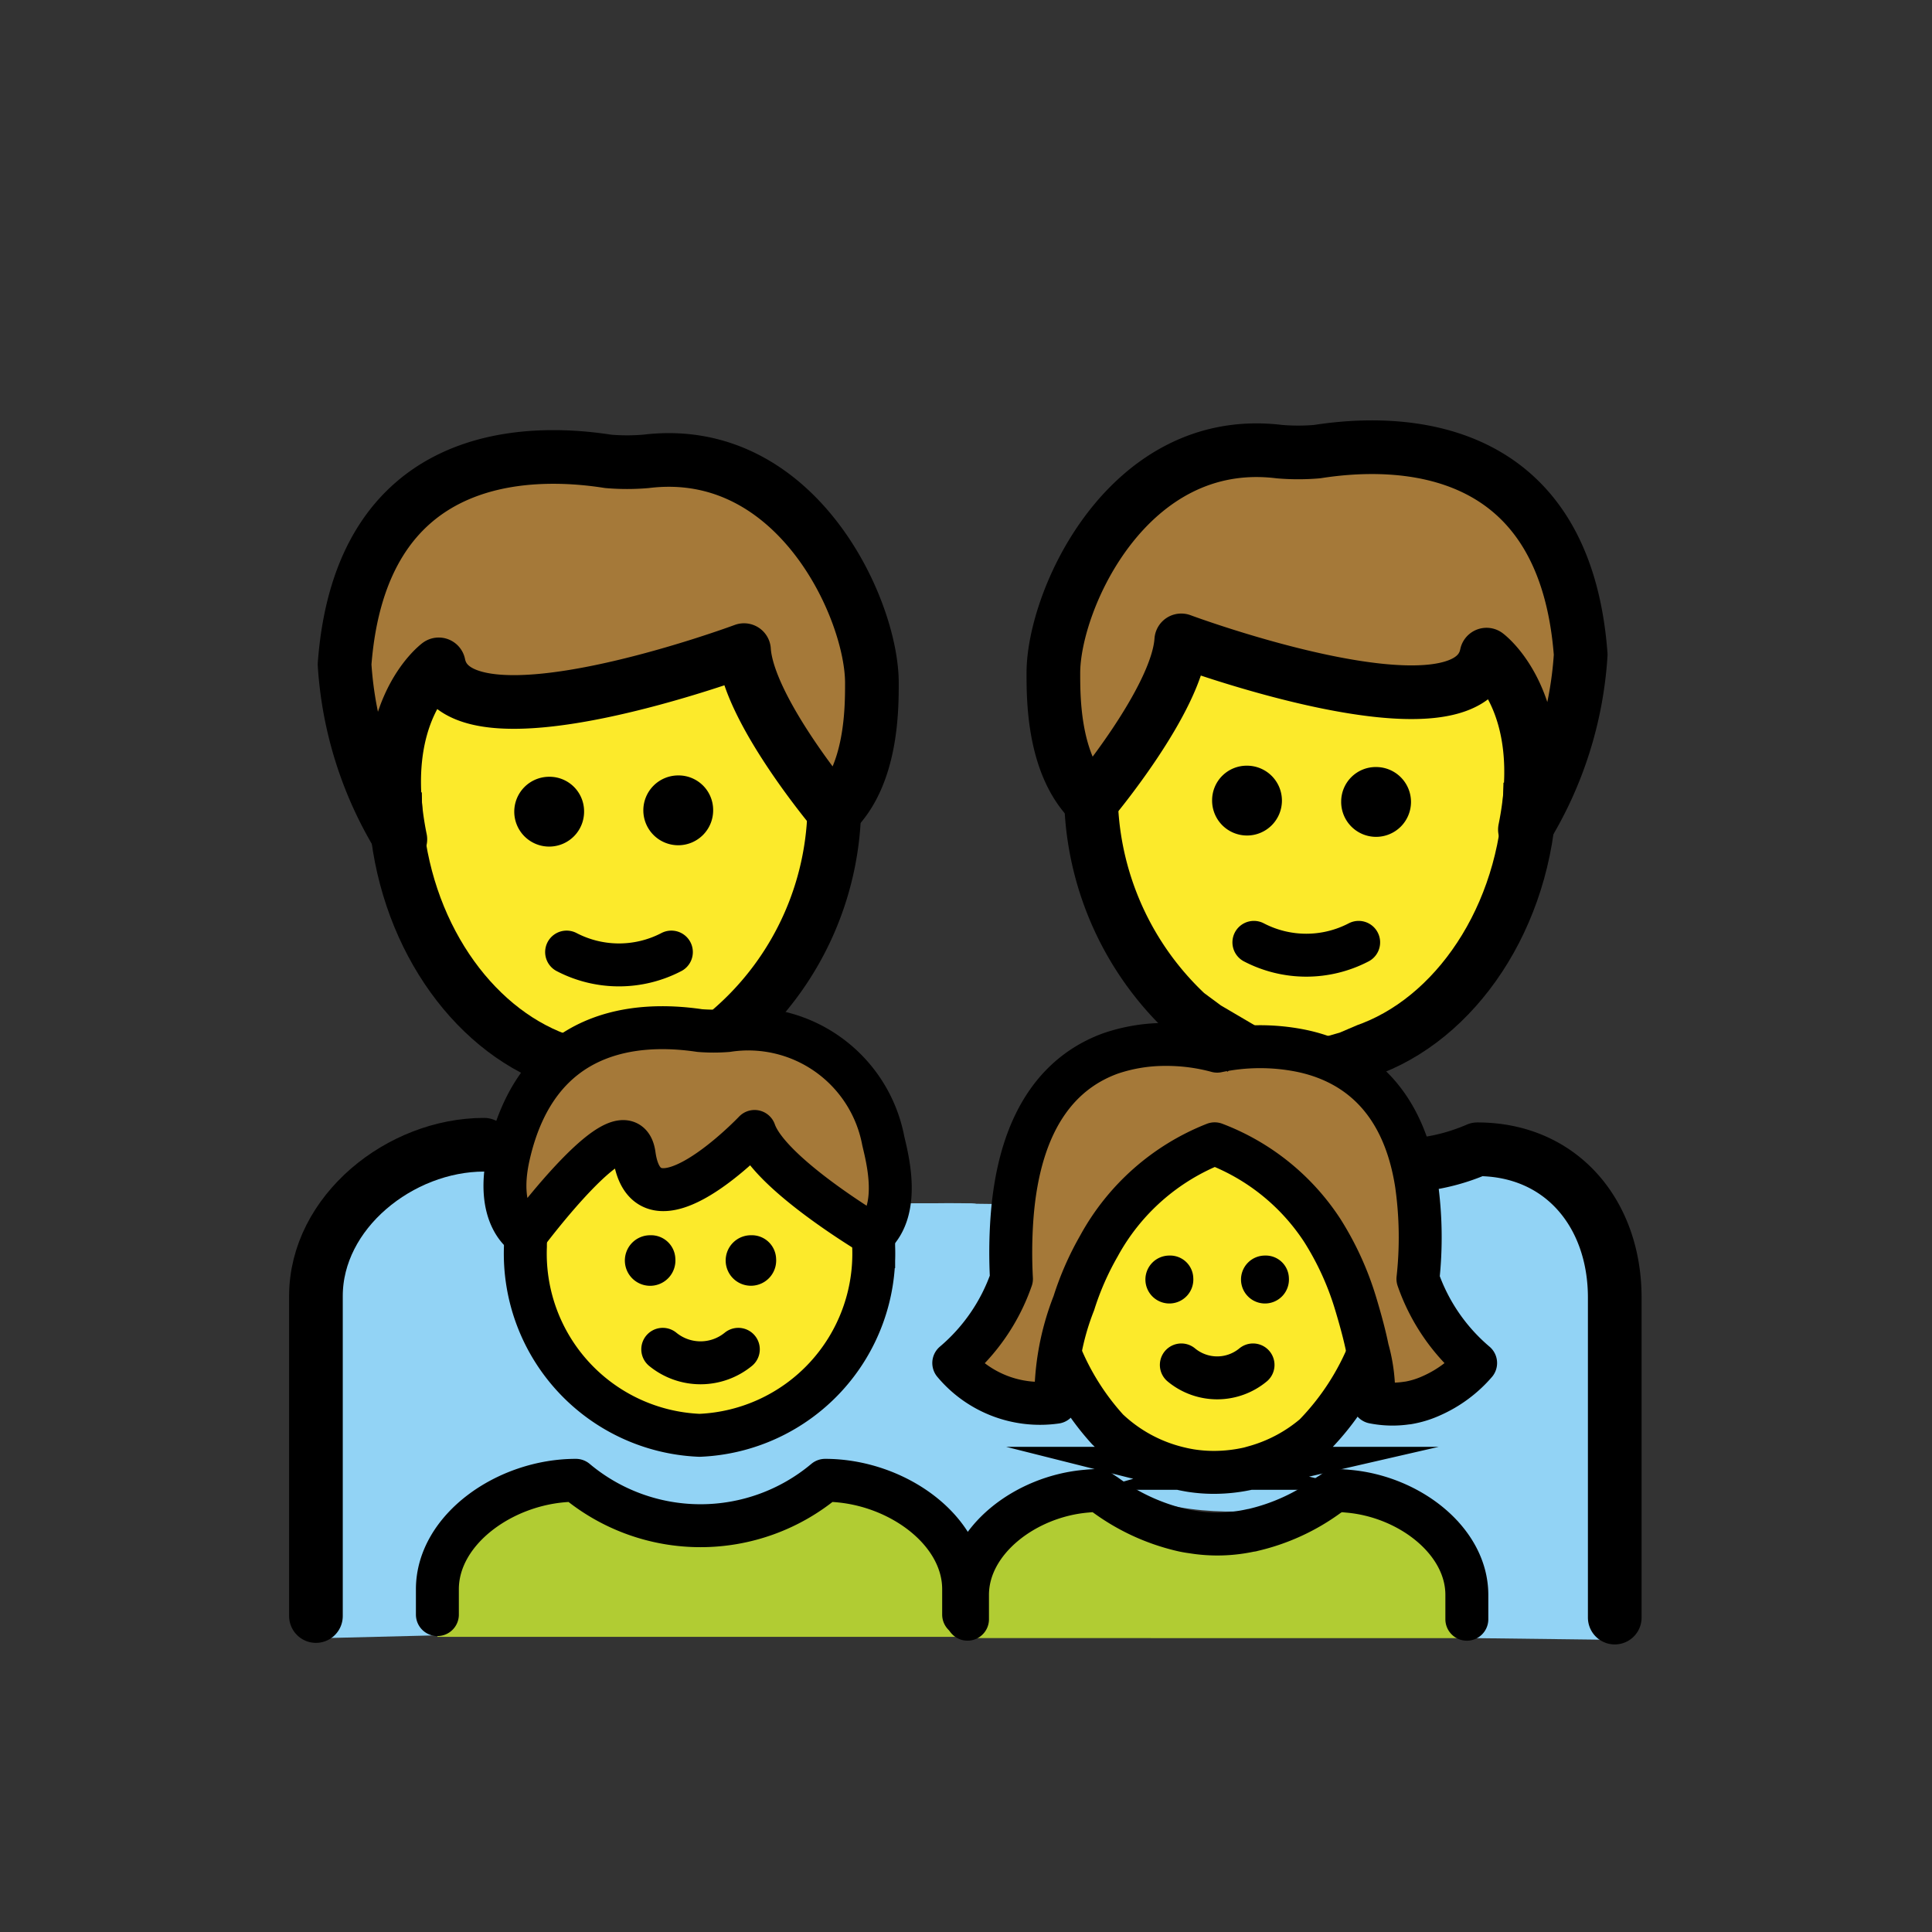 <svg id="emoji" viewBox="0 0 72 72" xmlns="http://www.w3.org/2000/svg">
  <rect x="0" y="0" width="72" height="72" fill="#333333" stroke="none"/>
  <g id="color">
    <path fill="#b1cc33" d="M16.3,61.001v-1.1c0-2.627,2.584-4.734,5.161-4.734q4.645,3.945,9.29,0c2.578,0,5.161,2.107,5.161,4.734v1.1"/>
    <path fill="#92d3f5" d="M17.036,56.502l-.844,4.444-4.418.109V47.904c0-2.962,3.302-5.534,5.899-5.659,3.891,3.344,14.225,2.52,18.421,2.599,2.67-.111.986,7.974.986,7.974s.418,7.074-.805,7.622c-2.813-7.538-6.317-4.427-9.339-3.038C20.186,53.745,17.036,56.502,17.036,56.502Z"/>
    <path fill="#92d3f5" d="M35.846,58.472s-4.899-13.499-2.293-13.623c5.542-.079,16.833.798,20.724-2.546,2.597.124,5.899,2.696,5.899,5.659V61.112l-5.296-.065-.553-4.35c-4.707-2.007-7.652,1.165-13.359-1.479Z"/>
    <path fill="#b1cc33" d="M36.269,61.047V59.993a4.892,4.892,0,0,1,4.898-4.538q4.408,3.781,8.816,0a4.892,4.892,0,0,1,4.898,4.538v1.055Z"/>
  </g>
  <g id="skin">
    <ellipse cx="26.189" cy="46.459" rx="6.489" ry="7.031" fill="#fcea2b"/>
    <path fill="#fcea2b" d="M23.018,19.257c4.458,0,8.071,4.618,8.071,10.316a11.156,11.156,0,0,1-3.876,8.814c-1.223.953-1.702-.045-3.239-.045-.848,0-2.538,1.348-3.194.996-2.358-1.267-3.697-4.526-5.67-7.685-.559-.895-.164-1.367-.164-2.079C14.946,23.876,18.56,19.257,23.018,19.257Z"/>
    <path fill="#fcea2b" d="M52.673,47.389a7.462,7.462,0,0,1-2.605,5.753,6.287,6.287,0,0,1-2.331,1.256l-.274.077a6.395,6.395,0,0,1-1.408.162,6.008,6.008,0,0,1-.969-.077c-.146-.026-.283-.051-.42-.086a6.249,6.249,0,0,1-2.879-1.556,7.519,7.519,0,0,1-2.349-5.53,6.94,6.94,0,0,1,1.453-4.385,6.423,6.423,0,0,1,5.1-2.393,6.559,6.559,0,0,1,5.63,3.043A6.855,6.855,0,0,1,52.673,47.389Z"/>
    <path fill="#fcea2b" d="M48.731,18.895c-4.458,0-8.071,4.618-8.071,10.316,0,4.486,2.241,8.303,5.37,9.723.845.383,1.597-.385,2.545-.385.599,0,1.298.878,1.796.696,2.742-1.005,4.134-4.537,6.268-7.955.559-.895.164-1.367.164-2.079C56.802,23.513,53.189,18.895,48.731,18.895Z"/>
  </g>
  <g id="hair">
    <path fill="#a57939" d="M23.752,43.037c.469,3.363,4.487-.871,4.487-.871.549,1.574,4.425,3.867,4.425,3.867,1.032-.956.526-2.853.372-3.514a5.121,5.121,0,0,0-5.808-4.114,6.444,6.444,0,0,1-1.032,0c-2.271-.337-6.03-.148-7.12,4.643-.532,2.338.624,2.984.624,2.984S23.464,40.974,23.752,43.037Z"/>
    <path fill="#a57939" d="M12.841,24.759c.598-7.965,6.739-8.05,9.826-7.565a8.294,8.294,0,0,0,1.404,0c5.615-.688,8.422,5.502,8.422,8.252,0,.973,0,3.438-1.404,4.814,0,0-3.215-3.812-3.362-6.032,0,0-10.675,3.969-11.377.531.034.003-1.728,3.725-1.404,6.189A9.501,9.501,0,0,1,12.841,24.759Z"/>
    <path fill="#a57939" d="M45.757,42.623a8.792,8.792,0,0,1,5.244,5.944,9.571,9.571,0,0,1,.675,3.687,4.182,4.182,0,0,0,3.802-1.454,7.23,7.23,0,0,1-2.147-3.138C54.393,36.435,45.85,39.17,45.85,39.17h0s-8.22-2.526-7.668,8.492a7.23,7.23,0,0,1-2.147,3.138,4.182,4.182,0,0,0,3.802,1.454,9.523,9.523,0,0,1,.675-3.687,9.137,9.137,0,0,1,5.244-5.944"/>
    <path fill="#a57939" d="M58.908,24.396c-.598-7.965-6.739-8.05-9.826-7.565a8.294,8.294,0,0,1-1.404,0c-5.615-.688-8.422,5.502-8.422,8.252,0,.973,0,3.438,1.404,4.814,0,0,3.215-3.812,3.362-6.032,0,0,10.675,3.969,11.377.531-.034.003,1.728,3.725,1.404,6.189A9.501,9.501,0,0,0,58.908,24.396Z"/>
  </g>
  <g id="line">
    <g>
      <path fill="none" stroke="#000" stroke-miterlimit="10" stroke-width="2" d="M57.029,29.168c0,4.629-2.535,8.574-5.877,9.89q-.102.04-.205.077l-.685.293-.508.145"/>
      <path fill="none" stroke="#000" stroke-miterlimit="10" stroke-width="2" d="M40.66,29.21a11.303,11.303,0,0,0,3.559,8.554c.058.05.659.487.717.535l1.326.779"/>
      <path fill="none" stroke="#000" stroke-linecap="round" stroke-linejoin="round" stroke-width="2" d="M58.908,24.396c-.598-7.965-6.739-8.05-9.826-7.565a8.294,8.294,0,0,1-1.404,0c-5.615-.688-8.422,5.502-8.422,8.252,0,.973,0,3.438,1.404,4.814,0,0,3.215-3.812,3.362-6.032,0,0,10.675,3.969,11.377.531,0,0,2.4,1.776,1.43,6.52A14.069,14.069,0,0,0,58.908,24.396Z"/>
      <path d="M45.172,29.81A1.301,1.301,0,1,0,46.473,28.535,1.288,1.288,0,0,0,45.172,29.81"/>
      <path d="M49.982,29.86a1.301,1.301,0,1,0,1.301-1.275A1.288,1.288,0,0,0,49.982,29.86"/>
      <path fill="none" stroke="#000" stroke-linecap="round" stroke-linejoin="round" stroke-width="1.6" d="M50.633,35.119a4.223,4.223,0,0,1-3.904,0"/>
    </g>
    <g>
      <path fill="none" stroke="#000" stroke-miterlimit="10" stroke-width="2" d="M20.712,39.465q-.278-.104-.549-.232C17.038,37.758,14.72,33.957,14.72,29.53"/>
      <path fill="none" stroke="#000" stroke-miterlimit="10" stroke-width="2" d="M31.089,29.573a11.156,11.156,0,0,1-3.876,8.814"/>
      <path fill="none" stroke="#000" stroke-linecap="round" stroke-linejoin="round" stroke-width="2" d="M12.841,24.759c.598-7.965,6.739-8.05,9.826-7.565a8.294,8.294,0,0,0,1.404,0c5.615-.688,8.422,5.502,8.422,8.252,0,.973,0,3.438-1.404,4.814,0,0-3.215-3.812-3.362-6.032,0,0-10.675,3.969-11.377.531,0,0-2.4,1.776-1.43,6.52A14.069,14.069,0,0,1,12.841,24.759Z"/>
      <path d="M26.577,30.173a1.301,1.301,0,1,1-1.301-1.275,1.288,1.288,0,0,1,1.301,1.275"/>
      <path d="M21.767,30.223a1.301,1.301,0,1,1-1.301-1.275,1.288,1.288,0,0,1,1.301,1.275"/>
      <path fill="none" stroke="#000" stroke-linecap="round" stroke-linejoin="round" stroke-width="1.6" d="M21.116,35.481a4.223,4.223,0,0,0,3.904,0"/>
    </g>
    <path fill="none" stroke="#000" stroke-linecap="round" stroke-linejoin="round" stroke-width="2" d="M11.774,60.225V48.301c0-3.13,3.138-5.64,6.267-5.64"/>
    <path fill="none" stroke="#000" stroke-linecap="round" stroke-linejoin="round" stroke-width="2" d="M60.177,60.283V48.359c0-3.13-1.99-5.529-5.12-5.529a7.483,7.483,0,0,1-2.01.555"/>
    <g>
      <path fill="none" stroke="#000" stroke-miterlimit="10" stroke-width="1.6" d="M32.547,46.033q.012.211.012.426a6.776,6.776,0,0,1-6.489,7.031,6.776,6.776,0,0,1-6.489-7.031q0-.143.005-.284"/>
      <path d="M28.923,46.903a.941.941,0,1,1-.939-.869.906.906,0,0,1,.939.869"/>
      <path d="M25.168,46.903a.942.942,0,1,1-.939-.869.906.906,0,0,1,.939.869"/>
      <path fill="none" stroke="#000" stroke-linecap="round" stroke-linejoin="round" stroke-width="1.6" d="M24.699,50.285a2.223,2.223,0,0,0,2.816,0"/>
      <path fill="none" stroke="#000" stroke-linecap="round" stroke-linejoin="round" stroke-width="1.6" d="M23.634,43.037c.469,3.363,4.487-.871,4.487-.871.549,1.574,4.425,3.867,4.425,3.867,1.032-.956.526-2.853.372-3.514A5.121,5.121,0,0,0,27.11,38.406a6.444,6.444,0,0,1-1.032,0c-2.271-.337-6.03-.148-7.12,4.643-.532,2.338.624,2.984.624,2.984S23.346,40.974,23.634,43.037Z"/>
      <path fill="none" stroke="#000" stroke-linecap="round" stroke-linejoin="round" stroke-width="1.6" d="M16.3,60.171v-.944c0-2.253,2.584-4.06,5.161-4.06a7.223,7.223,0,0,0,9.29,0c2.578,0,5.161,1.807,5.161,4.06v.944"/>
    </g>
    <g>
      <path fill="#fff" d="M51.258,51.949l2.679.08.391.008S52.015,52.657,51.258,51.949Z"/>
      <path fill="#fff" d="M51.113,55.33a7.807,7.807,0,0,0,2.824,1.296,3.736,3.736,0,0,0,.391.071Z"/>
      <path fill="none" d="M54.328,58.463l-.391-.127"/>
      <path fill="none" stroke="#000" stroke-miterlimit="10" stroke-width="1.6" d="M51.035,50.329a9.664,9.664,0,0,1-2.05,3.15,5.854,5.854,0,0,1-2.169,1.169l-.255.072a5.949,5.949,0,0,1-1.31.151A5.585,5.585,0,0,1,44.35,54.8c-.136-.024-.264-.048-.391-.08A5.814,5.814,0,0,1,41.28,53.273a9.523,9.523,0,0,1-1.759-2.781"/>
      <path d="M48.033,47.624a.893.893,0,1,1-.891-.833.863.863,0,0,1,.891.833Z"/>
      <path d="M44.47,47.624a.893.893,0,1,1-.891-.833.863.863,0,0,1,.891.833Z"/>
      <path fill="none" stroke="#000" stroke-linecap="round" stroke-linejoin="round" stroke-width="1.6" d="M44.025,50.867a2.093,2.093,0,0,0,2.672,0"/>
      <path fill="none" stroke="#000" stroke-linecap="round" stroke-linejoin="round" stroke-width="1.6" d="M54.665,60.344v-.907c0-2.02-2.152-3.675-4.44-3.865a4.444,4.444,0,0,0-.459-.024,2.248,2.248,0,0,1-.247.167,7.699,7.699,0,0,1-2.866,1.312.012.012,0,0,1-.017,0,5.752,5.752,0,0,1-2.211.064,3.741,3.741,0,0,1-.391-.071A7.806,7.806,0,0,1,41.21,55.722c-.085-.056-.17-.111-.255-.175a4.444,4.444,0,0,0-.459.024c-2.288.191-4.44,1.845-4.44,3.865v.907"/>
      <path fill="none" stroke="#000" stroke-linecap="round" stroke-linejoin="round" stroke-width="1.6" d="M41.416,39.248c-1.721.614-3.415,2.224-3.703,6.151a18.062,18.062,0,0,0-.019,2.261,7.198,7.198,0,0,1-2.15,3.136A4.188,4.188,0,0,0,39.35,52.257a9.605,9.605,0,0,1,.67-3.694,10.778,10.778,0,0,1,.93-2.122,8.435,8.435,0,0,1,4.317-3.815,8.309,8.309,0,0,1,4.011,3.229,11.009,11.009,0,0,1,1.238,2.708c.205.679.354,1.247.447,1.712a6.084,6.084,0,0,1,.223,1.982,3.597,3.597,0,0,0,1.256.028h.019a3.515,3.515,0,0,0,.884-.27,4.663,4.663,0,0,0,1.647-1.219A7.198,7.198,0,0,1,52.842,47.66a14.103,14.103,0,0,0-.056-3.536c-.53-3.406-2.531-4.606-4.318-4.969a7.75,7.75,0,0,0-3.108.019,7.212,7.212,0,0,0-1.917-.251,6.306,6.306,0,0,0-2.029.326"/>
    </g>
  </g>
</svg>
